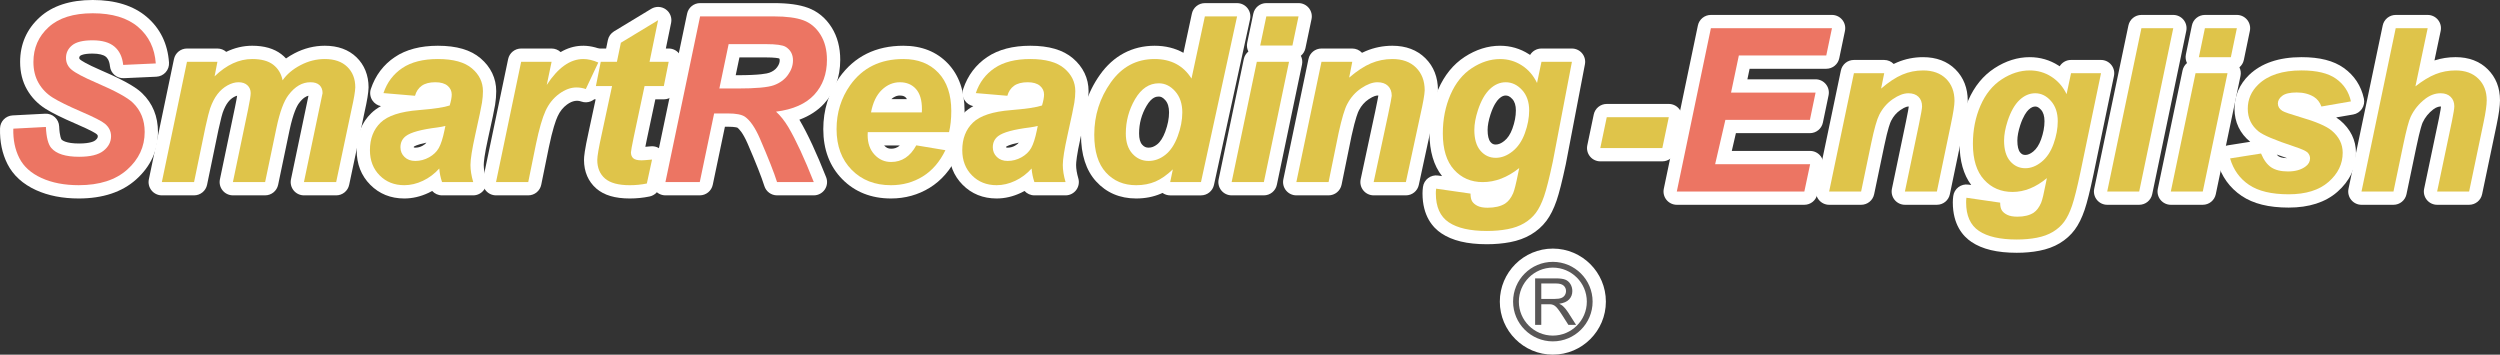 <?xml version="1.0" encoding="utf-8"?>
<!-- Generator: Adobe Illustrator 16.0.0, SVG Export Plug-In . SVG Version: 6.00 Build 0)  -->
<!DOCTYPE svg PUBLIC "-//W3C//DTD SVG 1.1//EN" "http://www.w3.org/Graphics/SVG/1.1/DTD/svg11.dtd">
<svg version="1.1" id="圖層_1" xmlns="http://www.w3.org/2000/svg" xmlns:xlink="http://www.w3.org/1999/xlink" x="0px" y="0px"
	 width="466.736px" height="66.21px" viewBox="-2.479 -2.477 466.736 66.21" enable-background="new -2.479 -2.477 466.736 66.21"
	 xml:space="preserve">
<rect x="-2.479" y="-2.477" width="466.736" height="66.21" fill="#333333" stroke="none"/>
<g>
	<g>
		<g>
			<g>
				<path fill="#595757" d="M293.772,53.834c0,3.498-2.846,6.343-6.344,6.343c-3.499,0-6.346-2.845-6.346-6.343
					c0-3.5,2.847-6.349,6.346-6.349C290.927,47.487,293.772,50.334,293.772,53.834z M287.429,46.41
					c-4.095,0-7.423,3.329-7.423,7.424c0,4.094,3.328,7.422,7.423,7.422c4.093,0,7.423-3.328,7.423-7.422
					C294.852,49.739,291.521,46.41,287.429,46.41z"/>
				<path fill="#FFFFFF" d="M287.429,63.733c-5.461,0-9.901-4.44-9.901-9.899c0-5.461,4.44-9.901,9.901-9.901
					c5.46,0,9.901,4.44,9.901,9.901C297.33,59.293,292.889,63.733,287.429,63.733z M287.429,49.966
					c-2.132,0-3.864,1.734-3.864,3.867c0,2.129,1.732,3.863,3.864,3.863c2.131,0,3.863-1.734,3.863-3.863
					C291.292,51.7,289.56,49.966,287.429,49.966z"/>
			</g>
		</g>
		<g>
			<g>
				<path fill="#595757" d="M284.119,58.171v-8.678h3.854c0.774,0,1.363,0.078,1.767,0.232c0.402,0.155,0.725,0.432,0.967,0.827
					c0.241,0.396,0.359,0.83,0.359,1.312c0,0.615-0.2,1.137-0.599,1.558c-0.399,0.424-1.016,0.69-1.85,0.808
					c0.304,0.146,0.533,0.289,0.693,0.431c0.335,0.311,0.651,0.692,0.95,1.155l1.502,2.355h-1.435l-1.149-1.803
					c-0.336-0.521-0.61-0.918-0.827-1.193c-0.219-0.277-0.413-0.469-0.585-0.58s-0.347-0.188-0.525-0.23
					c-0.128-0.026-0.342-0.043-0.639-0.043h-1.333v3.851L284.119,58.171L284.119,58.171z M285.271,53.33h2.472
					c0.523,0,0.938-0.054,1.233-0.162c0.299-0.11,0.522-0.285,0.68-0.522c0.154-0.24,0.232-0.502,0.232-0.783
					c0-0.412-0.149-0.752-0.449-1.018c-0.3-0.267-0.772-0.398-1.42-0.398h-2.748V53.33z"/>
				<path fill="#FFFFFF" d="M291.764,60.649h-1.435c-0.848,0-1.635-0.432-2.09-1.146L287.7,58.66
					c-0.229,1.137-1.229,1.989-2.432,1.989h-1.151c-1.368,0-2.479-1.108-2.479-2.479v-8.679c0-1.368,1.109-2.479,2.479-2.479h3.854
					c1.094,0,1.965,0.133,2.662,0.4c0.905,0.352,1.661,0.99,2.187,1.848c0.48,0.79,0.725,1.664,0.725,2.604
					c0,1.102-0.341,2.104-0.991,2.931l1.303,2.043c0.486,0.765,0.52,1.729,0.083,2.524
					C293.501,60.157,292.668,60.649,291.764,60.649z"/>
			</g>
		</g>
	</g>
	<g>
		<g>
			<g>
				<g>
					<g>
						<g>
							<path fill="#EC7563" d="M0.007,21.544l6.083-0.317c0.084,1.933,0.419,3.236,1.001,3.915c0.937,1.101,2.67,1.651,5.199,1.651
								c2.102,0,3.622-0.375,4.559-1.125c0.938-0.748,1.406-1.652,1.406-2.713c0-0.918-0.383-1.695-1.149-2.332
								c-0.541-0.466-2.023-1.221-4.446-2.268c-2.423-1.046-4.191-1.917-5.308-2.617c-1.116-0.7-1.994-1.607-2.633-2.724
								C4.08,11.897,3.76,10.591,3.76,9.093c0-2.613,0.948-4.783,2.843-6.506C8.499,0.862,11.241,0,14.833,0
								c3.646,0,6.472,0.854,8.473,2.56c2,1.705,3.1,3.975,3.298,6.807l-6.083,0.276c-0.157-1.483-0.698-2.619-1.623-3.408
								c-0.926-0.792-2.292-1.186-4.1-1.186c-1.78,0-3.051,0.311-3.813,0.932c-0.763,0.621-1.143,1.404-1.143,2.35
								c0,0.891,0.347,1.625,1.042,2.203c0.694,0.593,2.23,1.405,4.614,2.436c3.585,1.539,5.866,2.79,6.843,3.749
								c1.461,1.413,2.19,3.227,2.19,5.445c0,2.739-1.085,5.081-3.254,7.021c-2.169,1.942-5.189,2.912-9.063,2.912
								c-2.67,0-4.985-0.447-6.942-1.34c-1.958-0.894-3.338-2.136-4.144-3.725C0.323,25.443-0.05,23.613,0.007,21.544z"/>
							<path fill="#FFFFFF" d="M12.216,34.578c-3.016,0-5.697-0.526-7.973-1.564c-2.473-1.129-4.264-2.764-5.325-4.86
								c-0.99-1.952-1.458-4.199-1.391-6.678c0.035-1.292,1.059-2.341,2.35-2.408l6.083-0.317c0.661-0.033,1.307,0.196,1.796,0.641
								c0.49,0.444,0.781,1.066,0.81,1.727c0.083,1.907,0.42,2.426,0.423,2.431c0.146,0.168,0.844,0.765,3.301,0.765
								c2.119,0,2.839-0.444,3.01-0.581c0.476-0.38,0.476-0.62,0.476-0.778c0-0.109,0-0.213-0.254-0.424
								c-0.129-0.104-0.793-0.581-3.846-1.899c-2.566-1.107-4.412-2.021-5.643-2.793c-1.459-0.915-2.625-2.123-3.467-3.592
								c-0.854-1.492-1.288-3.226-1.288-5.153c0-3.328,1.229-6.134,3.654-8.34c2.356-2.145,5.687-3.232,9.898-3.232
								c4.233,0,7.626,1.061,10.08,3.152c2.519,2.146,3.919,5.013,4.164,8.521c0.048,0.667-0.178,1.323-0.621,1.822
								c-0.444,0.499-1.072,0.797-1.739,0.828l-6.083,0.276c-1.313,0.052-2.44-0.912-2.578-2.216
								c-0.131-1.241-0.61-1.65-0.768-1.784c-0.446-0.382-1.33-0.592-2.489-0.592c-1.767,0-2.241,0.371-2.245,0.375
								c-0.22,0.179-0.23,0.27-0.23,0.429c0,0.138,0.006,0.179,0.149,0.298c0.202,0.172,1.017,0.77,4.012,2.065
								c5.195,2.229,6.824,3.497,7.598,4.256c1.941,1.879,2.933,4.31,2.933,7.214c0,3.463-1.373,6.447-4.081,8.869
								C20.305,33.386,16.7,34.578,12.216,34.578z M2.655,23.889c0.143,0.729,0.37,1.399,0.687,2.024
								c0.549,1.084,1.519,1.932,2.962,2.591c1.623,0.74,3.612,1.116,5.913,1.116c3.226,0,5.719-0.767,7.409-2.28
								c1.634-1.462,2.428-3.154,2.428-5.173c0-1.552-0.456-2.716-1.437-3.664c-0.354-0.349-1.631-1.336-6.097-3.252
								c-3.514-1.52-4.677-2.342-5.247-2.829c-1.241-1.034-1.91-2.455-1.91-4.088c0-1.7,0.711-3.178,2.058-4.273
								c1.228-1.001,2.986-1.489,5.377-1.489c2.406,0,4.329,0.599,5.711,1.781c0.859,0.734,1.505,1.646,1.93,2.724l1.136-0.051
								c-0.406-1-1.029-1.853-1.878-2.576c-1.53-1.306-3.841-1.967-6.863-1.967c-2.938,0-5.146,0.653-6.562,1.941
								C6.885,5.686,6.239,7.171,6.239,9.097c0,1.067,0.207,1.947,0.632,2.689c0.438,0.764,1.026,1.371,1.799,1.855
								c1,0.627,2.673,1.448,4.973,2.441c3.513,1.518,4.54,2.199,5.082,2.666c1.304,1.083,2.011,2.548,2.011,4.21
								c0,1.822-0.809,3.431-2.338,4.651c-1.398,1.12-3.396,1.666-6.105,1.666c-3.324,0-5.643-0.826-7.088-2.524
								c-0.615-0.716-1.044-1.67-1.305-2.925L2.655,23.889z"/>
						</g>
					</g>
					<g>
						<path fill="#DFC44A" d="M32.427,9.06h5.683l-0.527,2.717c2.229-2.156,4.571-3.235,7.026-3.235
							c1.692,0,2.998,0.353,3.916,1.058c0.917,0.706,1.503,1.677,1.757,2.917c0.775-1.127,1.891-2.071,3.345-2.832
							c1.454-0.762,2.964-1.143,4.53-1.143c1.792,0,3.188,0.483,4.19,1.45c1.002,0.967,1.504,2.247,1.504,3.839
							c-0.024,0.768-0.249,2.1-0.674,3.992l-2.895,13.691h-6.016l2.865-13.688c0.358-1.714,0.563-2.688,0.611-2.917
							c0-0.627-0.189-1.122-0.567-1.486c-0.379-0.363-0.948-0.546-1.705-0.546c-1.53,0-2.896,0.798-4.095,2.391
							c-0.873,1.142-1.616,3.166-2.23,6.071l-2.128,10.175h-6.014l2.834-13.565c0.324-1.563,0.484-2.578,0.484-3.042
							c0-0.593-0.201-1.079-0.604-1.46c-0.403-0.38-0.959-0.57-1.669-0.57c-0.667,0-1.355,0.199-2.065,0.594
							c-0.708,0.394-1.331,0.936-1.861,1.626c-0.533,0.69-0.992,1.579-1.373,2.664c-0.179,0.508-0.467,1.656-0.865,3.446
							l-2.132,10.308h-6.015L32.427,9.06z"/>
						<path fill="#FFFFFF" d="M60.284,33.995h-6.016c-0.747,0-1.454-0.338-1.924-0.917c-0.471-0.579-0.655-1.341-0.502-2.071
							l3.269-15.615c-0.39,0.086-1.007,0.376-1.753,1.369c-0.372,0.486-1.083,1.774-1.786,5.092l-2.126,10.169
							c-0.24,1.148-1.253,1.972-2.427,1.972h-6.014c-0.747,0-1.453-0.337-1.924-0.916c-0.472-0.579-0.656-1.341-0.504-2.07
							l2.834-13.565c0.217-1.043,0.324-1.677,0.379-2.052c-0.219,0.052-0.437,0.156-0.601,0.248
							c-0.417,0.232-0.778,0.55-1.103,0.972c-0.372,0.482-0.707,1.146-0.998,1.973c-0.065,0.187-0.274,0.871-0.784,3.163
							l-2.125,10.271c-0.238,1.151-1.252,1.978-2.428,1.978h-6.015c-0.747,0-1.453-0.337-1.924-0.916
							c-0.471-0.579-0.656-1.341-0.503-2.07l4.689-22.456c0.239-1.149,1.253-1.972,2.427-1.972h5.683
							c0.61,0,1.193,0.224,1.644,0.623c1.563-0.758,3.186-1.141,4.855-1.141c2.243,0,4.068,0.528,5.426,1.57
							c0.321,0.247,0.616,0.515,0.885,0.804c0.481-0.341,1.002-0.658,1.558-0.949c1.803-0.945,3.715-1.425,5.68-1.425
							c2.448,0,4.438,0.722,5.912,2.146c1.479,1.427,2.262,3.371,2.262,5.623c-0.031,1.025-0.265,2.441-0.734,4.535L62.708,32.03
							C62.467,33.175,61.456,33.995,60.284,33.995z M57.32,29.036h0.954l2.479-11.725c0.516-2.3,0.609-3.214,0.621-3.557
							c-0.001-1.119-0.428-1.668-0.747-1.977c-0.54-0.521-1.38-0.766-2.555-0.755c0.297,0.169,0.57,0.373,0.818,0.61
							c0.612,0.59,1.334,1.632,1.334,3.278c0,0.173-0.018,0.345-0.054,0.514L57.32,29.036z M44.055,29.036h0.949l1.715-8.203
							c0.584-2.76,1.292-4.825,2.155-6.276c-0.517-0.356-0.889-0.902-1.021-1.541c-0.176-0.856-0.563-1.238-0.841-1.451
							c-0.467-0.358-1.333-0.528-2.44-0.543c0.349,0.197,0.628,0.417,0.847,0.622c0.905,0.856,1.384,1.984,1.384,3.264
							c0,0.471-0.064,1.26-0.537,3.545L44.055,29.036z M30.789,29.036h0.943l1.725-8.33c0.571-2.57,0.816-3.377,0.952-3.764
							c0.443-1.259,0.994-2.339,1.643-3.215c-0.661-0.519-1.019-1.343-0.938-2.188h-0.671L30.789,29.036z"/>
					</g>
					<g>
						<path fill="#DFC44A" d="M75.001,15.404l-5.89-0.501c0.67-1.993,1.842-3.551,3.516-4.676c1.673-1.12,3.886-1.684,6.642-1.684
							c2.868,0,4.988,0.582,6.358,1.744c1.373,1.163,2.058,2.583,2.058,4.258c0,0.676-0.061,1.396-0.18,2.157
							c-0.121,0.76-0.54,2.761-1.262,6.001c-0.593,2.678-0.889,4.552-0.889,5.621c0,0.959,0.171,2.023,0.513,3.191h-5.818
							c-0.279-0.816-0.452-1.661-0.519-2.533c-0.886,0.985-1.903,1.75-3.057,2.296c-1.152,0.545-2.312,0.818-3.479,0.818
							c-1.854,0-3.387-0.609-4.595-1.832c-1.209-1.22-1.813-2.79-1.813-4.71c0-2.145,0.665-3.86,1.993-5.144
							c1.327-1.286,3.7-2.062,7.118-2.331c2.883-0.239,4.81-0.528,5.779-0.866c0.254-0.851,0.381-1.531,0.381-2.042
							c0-0.65-0.257-1.198-0.771-1.635c-0.516-0.44-1.279-0.66-2.293-0.66c-1.071,0-1.916,0.219-2.534,0.657
							C75.643,13.975,75.223,14.597,75.001,15.404z M80.674,21.034c-0.366,0.099-0.852,0.192-1.455,0.278
							c-3.037,0.374-5.02,0.915-5.946,1.628c-0.661,0.515-0.991,1.208-0.991,2.08c0,0.715,0.253,1.317,0.759,1.81
							c0.505,0.495,1.174,0.74,2.003,0.74c0.913,0,1.772-0.224,2.582-0.675c0.808-0.45,1.413-1.027,1.813-1.736
							c0.4-0.707,0.755-1.812,1.065-3.312L80.674,21.034z"/>
						<path fill="#FFFFFF" d="M72.995,34.578c-2.534,0-4.674-0.864-6.357-2.568c-1.677-1.693-2.529-3.865-2.529-6.454
							c0-2.834,0.926-5.165,2.75-6.927c0.506-0.49,1.1-0.92,1.782-1.293c-0.653-0.126-1.233-0.511-1.604-1.074
							c-0.417-0.636-0.52-1.429-0.276-2.15c0.845-2.512,2.353-4.511,4.481-5.942c2.086-1.398,4.785-2.106,8.025-2.106
							c3.508,0,6.112,0.763,7.962,2.333c1.918,1.625,2.933,3.751,2.933,6.148c0,0.798-0.07,1.653-0.21,2.541
							c-0.133,0.839-0.555,2.852-1.29,6.156c-0.722,3.262-0.829,4.585-0.829,5.083c0,0.719,0.139,1.559,0.412,2.495
							c0.221,0.75,0.073,1.558-0.396,2.183c-0.468,0.625-1.203,0.993-1.984,0.993h-5.818c-0.718,0-1.381-0.31-1.841-0.819
							c-0.22,0.122-0.443,0.236-0.671,0.344C76.049,34.224,74.523,34.578,72.995,34.578z M70.986,21.708
							c-0.32,0.178-0.538,0.347-0.681,0.487c-0.845,0.816-1.238,1.884-1.238,3.362c0,1.27,0.349,2.212,1.095,2.965
							c0.706,0.714,1.557,1.064,2.667,1.095c-0.565-0.241-1.077-0.581-1.521-1.014c-0.983-0.958-1.504-2.198-1.504-3.583
							C69.803,23.74,70.209,22.612,70.986,21.708z M82.025,29.036h0.874c-0.016-0.242-0.023-0.479-0.023-0.712
							c0-1.279,0.301-3.235,0.947-6.156c0.876-3.939,1.154-5.358,1.233-5.854c0.099-0.63,0.149-1.227,0.149-1.769
							c0-0.945-0.364-1.675-1.182-2.367c-0.413-0.351-0.988-0.624-1.705-0.817c0.131,0.091,0.258,0.188,0.38,0.292
							c1.058,0.901,1.642,2.151,1.642,3.521c0,0.757-0.158,1.657-0.485,2.75c-0.198,0.666-0.665,1.213-1.281,1.516
							c0.485,0.578,0.685,1.352,0.527,2.101l-0.17,0.813c-0.365,1.766-0.801,3.085-1.335,4.027c-0.14,0.246-0.294,0.483-0.464,0.71
							c0.497,0.421,0.818,1.031,0.87,1.706C82.008,28.877,82.016,28.957,82.025,29.036z M74.784,24.904
							c-0.013,0-0.021,0.034-0.021,0.115c0.01,0.036,0.082,0.071,0.282,0.071c0.488,0,0.938-0.118,1.374-0.361
							c0.311-0.173,0.548-0.364,0.72-0.579C75.343,24.514,74.85,24.855,74.784,24.904C74.785,24.904,74.784,24.904,74.784,24.904z
							 M73.364,12.776l0.168,0.014c0.099-0.136,0.202-0.267,0.313-0.393C73.677,12.518,73.517,12.644,73.364,12.776z"/>
					</g>
					<g>
						<path fill="#DFC44A" d="M94.817,9.06h5.683l-0.905,4.32c2.101-3.224,4.377-4.837,6.829-4.837c0.869,0,1.8,0.217,2.794,0.653
							l-2.33,4.95c-0.552-0.197-1.141-0.295-1.765-0.295c-1.05,0-2.116,0.395-3.2,1.184c-1.084,0.791-1.933,1.845-2.542,3.164
							c-0.609,1.32-1.212,3.413-1.808,6.276l-1.432,7.042h-6.015L94.817,9.06z"/>
						<path fill="#FFFFFF" d="M96.141,33.995h-6.015c-0.747,0-1.453-0.338-1.925-0.916c-0.471-0.579-0.655-1.34-0.503-2.07
							l4.69-22.456c0.24-1.149,1.253-1.972,2.427-1.972h5.683c0.631,0,1.233,0.241,1.688,0.665c2.438-1.43,5.124-1.592,8.024-0.32
							c0.611,0.269,1.091,0.773,1.325,1.4c0.235,0.626,0.207,1.321-0.078,1.927l-2.33,4.949c-0.543,1.155-1.872,1.706-3.077,1.279
							c-0.708-0.253-1.592-0.229-2.671,0.558c-0.745,0.543-1.317,1.263-1.751,2.201c-0.363,0.786-0.941,2.42-1.629,5.739
							l-1.431,7.032C98.336,33.165,97.32,33.995,96.141,33.995z M93.177,29.036h0.938l1.029-5.056
							c0.64-3.087,1.289-5.315,1.985-6.822c0.292-0.633,0.631-1.222,1.015-1.767c-0.781-0.562-1.182-1.544-0.977-2.521l0.278-1.331
							h-0.613L93.177,29.036z M105.122,11.371c0.109,0,0.219,0.002,0.327,0.006l0.106-0.226c-0.189,0.056-0.378,0.129-0.568,0.221
							C105.032,11.371,105.077,11.371,105.122,11.371z"/>
					</g>
					<g>
						<path fill="#DFC44A" d="M108.772,13.592l0.906-4.531h3.019l0.739-3.558l6.95-4.207l-1.597,7.765h3.572l-0.905,4.531h-3.598
							l-2.01,9.464c-0.356,1.705-0.533,2.679-0.533,2.917c0,0.467,0.145,0.832,0.432,1.093c0.286,0.262,0.807,0.391,1.558,0.391
							c0.261,0,0.911-0.047,1.951-0.145l-0.972,4.47c-1.033,0.213-2.094,0.318-3.182,0.318c-2.123,0-3.665-0.418-4.629-1.25
							c-0.962-0.833-1.443-1.99-1.443-3.47c0-0.689,0.274-2.279,0.823-4.768l1.938-9.02L108.772,13.592L108.772,13.592z"/>
						<path fill="#FFFFFF" d="M115.103,34.578c-2.762,0-4.806-0.606-6.249-1.853c-1.508-1.306-2.302-3.154-2.302-5.347
							c0-0.609,0.1-1.762,0.881-5.302l1.29-6.007c-0.724-0.015-1.407-0.345-1.867-0.907c-0.471-0.574-0.66-1.33-0.514-2.058
							l0.906-4.531c0.231-1.159,1.25-1.993,2.432-1.993h1.001l0.329-1.583c0.14-0.675,0.554-1.26,1.143-1.617l6.95-4.207
							c0.843-0.51,1.909-0.474,2.713,0.095c0.807,0.569,1.198,1.56,0.999,2.525l-0.983,4.787h0.531c0.743,0,1.446,0.333,1.917,0.907
							c0.472,0.574,0.66,1.33,0.516,2.058l-0.906,4.531c-0.232,1.159-1.25,1.993-2.431,1.993h-1.59l-1.593,7.5
							c-0.119,0.57-0.209,1.015-0.275,1.361c0.249-0.02,0.582-0.048,1.024-0.09c0.796-0.075,1.563,0.232,2.087,0.823
							c0.524,0.592,0.736,1.398,0.568,2.171l-0.971,4.471c-0.208,0.959-0.964,1.706-1.926,1.903
							C117.593,34.454,116.355,34.578,115.103,34.578z M113.126,11.503c0.222,0.142,0.423,0.32,0.593,0.531
							c0.471,0.583,0.653,1.347,0.496,2.079l-1.938,9.02c-0.73,3.313-0.768,4.12-0.768,4.248c0,0.963,0.313,1.359,0.587,1.596
							c0.222,0.191,0.965,0.643,3.005,0.643c0.058,0,0.116,0,0.174-0.001c-0.461-0.17-0.858-0.411-1.201-0.722
							c-0.797-0.723-1.238-1.763-1.238-2.924c0-0.291,0-0.621,0.585-3.423l2.012-9.473c0.214-1.009,1.025-1.765,2.015-1.93
							c-0.217-0.14-0.414-0.314-0.581-0.519c-0.471-0.578-0.656-1.336-0.507-2.066l0.453-2.206l-1.169,0.708l-0.52,2.501
							C114.916,10.573,114.112,11.33,113.126,11.503z"/>
					</g>
					<g>
						<g>
							<path fill="#EC7563" d="M128.163,31.517h-6.41l6.474-30.933h13.752c2.366,0,4.207,0.242,5.524,0.727
								c1.316,0.485,2.38,1.376,3.189,2.67c0.811,1.294,1.215,2.861,1.215,4.705c0,2.63-0.785,4.8-2.357,6.509
								c-1.573,1.708-3.956,2.767-7.149,3.174c0.815,0.732,1.582,1.696,2.3,2.891c1.422,2.421,3.005,5.838,4.75,10.255h-6.86
								c-0.547-1.746-1.62-4.467-3.219-8.169c-0.871-1.998-1.798-3.342-2.779-4.032c-0.604-0.406-1.657-0.61-3.157-0.61h-2.59
								L128.163,31.517z M131.821,14.044h3.373c3.416,0,5.683-0.204,6.799-0.61c1.117-0.406,1.992-1.044,2.625-1.913
								c0.634-0.869,0.949-1.779,0.949-2.734c0-1.119-0.458-1.959-1.37-2.521c-0.562-0.335-1.776-0.503-3.646-0.503h-6.998
								L131.821,14.044z"/>
							<path fill="#FFFFFF" d="M149.45,33.995h-6.86c-1.084,0-2.042-0.704-2.366-1.738c-0.518-1.652-1.57-4.32-3.129-7.927
								c-0.925-2.122-1.655-2.796-1.927-2.987c0.052,0.035-0.356-0.161-1.732-0.161h-0.576l-2.27,10.84
								c-0.24,1.149-1.253,1.973-2.427,1.973h-6.41c-0.747,0-1.454-0.338-1.926-0.917c-0.471-0.579-0.654-1.341-0.502-2.071
								L125.8,0.075c0.24-1.149,1.253-1.972,2.427-1.972h13.752c2.688,0,4.775,0.288,6.381,0.88c1.838,0.678,3.33,1.917,4.436,3.682
								c1.057,1.689,1.592,3.714,1.592,6.021c0,3.26-1.013,6.014-3.013,8.188c-1.199,1.302-2.744,2.303-4.617,2.997
								c0.021,0.037,0.045,0.075,0.067,0.113c1.493,2.544,3.148,6.111,4.931,10.621c0.302,0.764,0.206,1.626-0.255,2.305
								C151.039,33.588,150.271,33.995,149.45,33.995z M144.36,29.036h1.393c-1.151-2.682-2.22-4.867-3.189-6.52
								c-0.574-0.956-1.189-1.738-1.819-2.302c-0.721-0.647-0.999-1.658-0.709-2.583c0.203-0.651,0.66-1.176,1.247-1.474
								c-1.036,0.178-2.59,0.326-5.031,0.359c0.674,0.169,1.241,0.415,1.727,0.74c1.415,0.994,2.601,2.652,3.667,5.099
								C142.839,25.125,143.736,27.33,144.36,29.036z M124.805,29.036h1.344l2.271-10.841c0.227-1.085,1.144-1.88,2.234-1.964
								c-0.289-0.153-0.546-0.365-0.757-0.624c-0.471-0.58-0.655-1.34-0.502-2.071l1.733-8.283c0.239-1.148,1.253-1.971,2.427-1.971
								h6.998c2.442,0,3.914,0.255,4.917,0.854c1.673,1.031,2.579,2.676,2.579,4.65c0,1.486-0.479,2.897-1.425,4.194
								c-0.926,1.271-2.197,2.207-3.781,2.783c-0.06,0.021-0.122,0.043-0.189,0.065c2.295-0.37,4.001-1.147,5.075-2.313
								c1.146-1.245,1.703-2.825,1.703-4.829c0-1.381-0.273-2.49-0.837-3.39c-0.516-0.823-1.152-1.366-1.946-1.659
								c-0.71-0.262-2.096-0.574-4.666-0.574h-11.738L124.805,29.036z M134.873,11.565h0.32c4.229,0,5.57-0.323,5.951-0.461
								c0.65-0.236,1.13-0.577,1.469-1.042c0.426-0.583,0.475-1.007,0.475-1.275c0-0.228-0.024-0.293-0.106-0.355
								c-0.164-0.047-0.794-0.19-2.43-0.19h-4.983L134.873,11.565z"/>
						</g>
					</g>
					<g>
						<path fill="#DFC44A" d="M174.701,22.197h-15.174c-0.014,0.241-0.021,0.425-0.021,0.552c0,1.502,0.425,2.713,1.273,3.633
							c0.851,0.92,1.886,1.381,3.108,1.381c2.008,0,3.573-1.035,4.697-3.106l5.438,0.905c-1.055,2.179-2.464,3.814-4.229,4.902
							c-1.764,1.089-3.74,1.634-5.932,1.634c-3.007,0-5.453-0.956-7.336-2.869c-1.883-1.914-2.824-4.446-2.824-7.596
							c0-3.077,0.851-5.818,2.549-8.219c2.315-3.248,5.623-4.872,9.919-4.872c2.737,0,4.914,0.851,6.528,2.551
							c1.615,1.701,2.422,4.083,2.422,7.145C175.121,19.707,174.982,21.026,174.701,22.197z M169.621,18.51
							c0.015-0.27,0.021-0.475,0.021-0.616c0-1.672-0.375-2.926-1.119-3.761c-0.748-0.834-1.748-1.254-3-1.254
							c-1.253,0-2.375,0.476-3.37,1.425c-0.993,0.949-1.666,2.351-2.019,4.206H169.621z"/>
						<path fill="#FFFFFF" d="M163.863,34.578c-3.683,0-6.746-1.214-9.103-3.609c-2.347-2.386-3.536-5.526-3.536-9.335
							c0-3.587,1.01-6.834,3.003-9.651c2.804-3.93,6.82-5.919,11.943-5.919c3.432,0,6.232,1.118,8.327,3.324
							c2.06,2.168,3.104,5.146,3.104,8.852c0,1.658-0.163,3.184-0.489,4.536c-0.146,0.609-0.508,1.121-0.996,1.458
							c0.039,0.061,0.074,0.124,0.107,0.188c0.358,0.693,0.371,1.516,0.03,2.219c-1.261,2.603-2.993,4.598-5.156,5.932
							C168.943,33.903,166.51,34.578,163.863,34.578z M159.929,13.051c-0.61,0.505-1.162,1.106-1.66,1.804
							c-1.402,1.983-2.087,4.204-2.087,6.78c0,2.496,0.691,4.412,2.112,5.857c0.234,0.239,0.481,0.458,0.74,0.656
							c-0.025-0.027-0.052-0.055-0.077-0.083c-1.282-1.388-1.933-3.177-1.933-5.315c0-0.161,0.008-0.393,0.026-0.696
							c0.048-0.835,0.506-1.554,1.172-1.966c-0.469-0.568-0.661-1.316-0.523-2.041C158.092,15.99,158.84,14.313,159.929,13.051z
							 M162.579,24.677c0.008,0.008,0.016,0.016,0.022,0.024c0.383,0.415,0.755,0.583,1.287,0.583c0.499,0,1.056-0.092,1.624-0.607
							H162.579z M171.787,19.718h0.797c0.039-0.47,0.059-0.963,0.059-1.479c0-2.426-0.568-4.205-1.74-5.438
							c-0.338-0.357-0.715-0.659-1.129-0.908c0.211,0.18,0.409,0.375,0.6,0.586c1.162,1.303,1.752,3.124,1.752,5.414
							c0,0.17-0.01,0.417-0.023,0.741C172.076,19.027,171.967,19.395,171.787,19.718z M163.938,16.03h2.9
							c-0.059-0.112-0.115-0.191-0.165-0.246c-0.196-0.22-0.476-0.426-1.149-0.426C165.126,15.358,164.591,15.436,163.938,16.03z"/>
					</g>
					<g>
						<path fill="#DFC44A" d="M185.588,15.404l-5.889-0.501c0.67-1.993,1.842-3.551,3.516-4.676c1.672-1.12,3.887-1.684,6.643-1.684
							c2.869,0,4.987,0.582,6.358,1.744c1.37,1.163,2.058,2.583,2.058,4.258c0,0.676-0.063,1.396-0.182,2.157
							c-0.119,0.76-0.539,2.761-1.26,6.001c-0.594,2.678-0.891,4.552-0.891,5.621c0,0.959,0.172,2.023,0.514,3.191h-5.818
							c-0.279-0.816-0.451-1.661-0.52-2.533c-0.885,0.985-1.901,1.75-3.057,2.296c-1.152,0.545-2.313,0.818-3.479,0.818
							c-1.854,0-3.389-0.609-4.596-1.832c-1.209-1.22-1.813-2.79-1.813-4.71c0-2.145,0.665-3.86,1.992-5.144
							c1.328-1.286,3.701-2.062,7.117-2.331c2.883-0.239,4.812-0.528,5.781-0.866c0.252-0.851,0.379-1.531,0.379-2.042
							c0-0.65-0.256-1.198-0.771-1.635c-0.517-0.44-1.28-0.66-2.293-0.66c-1.071,0-1.915,0.219-2.534,0.657
							C186.232,13.975,185.813,14.597,185.588,15.404z M191.264,21.034c-0.365,0.099-0.854,0.192-1.456,0.278
							c-3.036,0.374-5.019,0.915-5.944,1.628c-0.662,0.515-0.991,1.208-0.991,2.08c0,0.715,0.253,1.317,0.76,1.81
							c0.505,0.495,1.175,0.74,2.004,0.74c0.911,0,1.771-0.224,2.582-0.675c0.808-0.45,1.41-1.027,1.812-1.736
							c0.401-0.707,0.758-1.812,1.066-3.312L191.264,21.034z"/>
						<path fill="#FFFFFF" d="M183.584,34.578c-2.534,0-4.676-0.864-6.357-2.568c-1.677-1.692-2.529-3.864-2.529-6.453
							c0-2.833,0.926-5.163,2.75-6.927c0.507-0.49,1.102-0.92,1.783-1.293c-0.654-0.126-1.232-0.511-1.604-1.075
							c-0.418-0.636-0.521-1.429-0.274-2.151c0.846-2.512,2.354-4.512,4.479-5.941c2.085-1.398,4.784-2.106,8.024-2.106
							c3.508,0,6.11,0.763,7.963,2.333c1.918,1.627,2.933,3.753,2.933,6.149c0,0.804-0.07,1.659-0.211,2.543
							c-0.081,0.514-0.302,1.715-1.288,6.152c-0.723,3.267-0.83,4.587-0.83,5.083c0,0.718,0.141,1.558,0.413,2.495
							c0.22,0.749,0.071,1.558-0.396,2.183c-0.47,0.625-1.203,0.993-1.984,0.993h-5.818c-0.719,0-1.381-0.309-1.842-0.819
							c-0.221,0.122-0.441,0.237-0.671,0.345C186.639,34.224,185.111,34.578,183.584,34.578z M181.574,21.708
							c-0.321,0.178-0.537,0.348-0.682,0.486c-0.846,0.816-1.236,1.884-1.236,3.362c0,1.269,0.348,2.211,1.095,2.965
							c0.706,0.714,1.557,1.063,2.666,1.095c-0.565-0.241-1.076-0.581-1.521-1.014c-0.982-0.958-1.505-2.198-1.505-3.583
							C180.392,23.74,180.797,22.613,181.574,21.708z M192.613,29.036h0.873c-0.016-0.242-0.022-0.479-0.022-0.712
							c0-1.276,0.302-3.232,0.948-6.156c0.881-3.968,1.154-5.371,1.229-5.851c0.101-0.632,0.149-1.229,0.149-1.772
							c0-0.944-0.363-1.675-1.182-2.368c-0.412-0.35-0.986-0.624-1.705-0.816c0.133,0.091,0.259,0.188,0.381,0.292
							c1.059,0.902,1.642,2.153,1.642,3.521c0,0.754-0.157,1.653-0.483,2.748c-0.197,0.667-0.664,1.215-1.281,1.52
							c0.484,0.578,0.685,1.351,0.527,2.099l-0.17,0.813c-0.365,1.769-0.803,3.088-1.337,4.029c-0.14,0.246-0.294,0.482-0.463,0.709
							c0.495,0.42,0.817,1.029,0.869,1.703C192.597,28.875,192.605,28.956,192.613,29.036z M185.371,24.905
							c-0.012,0-0.021,0.034-0.021,0.115c0.01,0.036,0.082,0.071,0.283,0.071c0.486,0,0.938-0.118,1.372-0.361
							c0.312-0.173,0.549-0.364,0.722-0.579C185.931,24.516,185.438,24.857,185.371,24.905
							C185.372,24.905,185.372,24.905,185.371,24.905z M183.954,12.776l0.167,0.014c0.101-0.136,0.203-0.267,0.313-0.393
							C184.267,12.517,184.107,12.643,183.954,12.776z"/>
					</g>
					<g>
						<path fill="#DFC44A" d="M221.738,31.517h-5.75l0.496-2.375c-1.101,1.057-2.181,1.814-3.244,2.272
							c-1.063,0.456-2.266,0.686-3.604,0.686c-2.324,0-4.21-0.793-5.654-2.383c-1.445-1.588-2.168-3.936-2.168-7.043
							c0-3.601,1.029-6.855,3.09-9.765c2.062-2.909,4.785-4.364,8.175-4.364c3.063,0,5.356,1.215,6.89,3.646l2.494-11.605h6.016
							L221.738,31.517z M207.704,22.447c0,1.608,0.411,2.866,1.231,3.768c0.817,0.903,1.829,1.354,3.029,1.354
							c1.109,0,2.148-0.378,3.109-1.132c0.964-0.753,1.733-1.909,2.313-3.46c0.578-1.551,0.865-3.041,0.865-4.465
							c0-1.622-0.44-2.934-1.325-3.935c-0.887-1.001-1.904-1.502-3.063-1.502c-1.799,0-3.272,0.987-4.433,2.96
							C208.281,18.013,207.704,20.148,207.704,22.447z"/>
						<path fill="#FFFFFF" d="M209.638,34.578c-3.043,0-5.563-1.075-7.489-3.196c-1.865-2.048-2.813-4.979-2.813-8.71
							c0-4.109,1.191-7.877,3.545-11.198c2.507-3.539,6.032-5.41,10.197-5.41c2.023,0,3.836,0.448,5.386,1.319l1.574-7.319
							c0.245-1.142,1.256-1.958,2.424-1.958h6.017c0.75,0,1.459,0.34,1.93,0.924c0.472,0.584,0.652,1.35,0.492,2.083l-6.738,30.932
							c-0.248,1.14-1.258,1.952-2.424,1.952h-5.75c-0.52,0-1.02-0.163-1.434-0.457c-0.109,0.053-0.223,0.104-0.332,0.15
							C212.847,34.28,211.306,34.578,209.638,34.578z M210.615,11.403c-1.435,0.488-2.637,1.453-3.687,2.936
							c-1.772,2.502-2.636,5.229-2.636,8.333c0,2.457,0.514,4.265,1.521,5.374c0.967,1.065,2.17,1.566,3.781,1.573
							c-0.938-0.361-1.779-0.945-2.5-1.74c-1.24-1.364-1.874-3.193-1.874-5.432c0-2.731,0.695-5.309,2.07-7.662
							C208.305,13.065,209.469,12.02,210.615,11.403z M218.961,29.036h0.779l5.658-25.973h-0.935l-2.074,9.647
							c-0.212,0.985-1,1.744-1.991,1.92c-0.156,0.028-0.299,0.039-0.468,0.038c0.532,1.124,0.804,2.409,0.804,3.843
							c0,1.717-0.345,3.51-1.022,5.331c-0.479,1.281-1.084,2.373-1.81,3.265C218.542,27.553,218.93,28.271,218.961,29.036z
							 M213.867,15.553c-0.381,0-1.273,0-2.293,1.736c-0.936,1.603-1.392,3.292-1.392,5.158c0,0.965,0.195,1.671,0.587,2.098
							c0.352,0.389,0.696,0.545,1.195,0.545c0.553,0,1.057-0.192,1.583-0.605c0.592-0.463,1.103-1.262,1.519-2.375
							c0.471-1.265,0.709-2.475,0.709-3.599c0-1.006-0.229-1.756-0.705-2.294C214.554,15.633,214.171,15.553,213.867,15.553z"/>
					</g>
					<g>
						<path fill="#DFC44A" d="M232.16,9.06h6.015l-4.698,22.457h-6.015L232.16,9.06z M233.936,0.584h6.014l-1.139,5.436h-6.015
							L233.936,0.584z"/>
						<path fill="#FFFFFF" d="M233.477,33.995h-6.016c-0.746,0-1.453-0.338-1.926-0.917c-0.471-0.579-0.653-1.341-0.502-2.071
							l4.697-22.456c0.119-0.57,0.43-1.06,0.854-1.409c-0.254-0.499-0.333-1.074-0.218-1.631l1.14-5.436
							c0.24-1.149,1.253-1.972,2.427-1.972h6.016c0.746,0,1.453,0.337,1.925,0.917s0.655,1.341,0.502,2.071l-1.14,5.437
							c-0.119,0.569-0.428,1.059-0.854,1.408c0.254,0.499,0.333,1.074,0.217,1.632l-4.697,22.455
							C235.662,33.173,234.65,33.995,233.477,33.995z M230.514,29.036h0.946l3.661-17.497h-0.947L230.514,29.036z M235.849,3.541
							h0.947l0.101-0.478h-0.947L235.849,3.541z"/>
					</g>
					<g>
						<path fill="#DFC44A" d="M244.234,9.06h5.748l-0.58,2.955c1.453-1.249,2.813-2.14,4.076-2.673
							c1.262-0.531,2.592-0.799,3.99-0.799c1.867,0,3.342,0.535,4.42,1.604c1.076,1.069,1.615,2.486,1.615,4.252
							c-0.027,0.784-0.289,2.268-0.781,4.456l-2.732,12.662h-6.014l2.721-12.701c0.399-1.898,0.615-3.032,0.652-3.406
							c0-0.787-0.234-1.404-0.703-1.855c-0.47-0.452-1.121-0.677-1.959-0.677c-0.908,0-1.918,0.373-3.029,1.119
							c-1.107,0.746-1.979,1.731-2.616,2.956c-0.476,0.874-1.007,2.655-1.601,5.341l-1.883,9.221h-6.016L244.234,9.06z"/>
						<path fill="#FFFFFF" d="M259.99,33.995h-6.016c-0.748,0-1.457-0.34-1.929-0.922s-0.651-1.346-0.495-2.077l2.723-12.7
							c0.383-1.831,0.525-2.612,0.578-2.932c-0.041-0.003-0.098-0.006-0.164-0.006c-0.185,0-0.711,0.068-1.646,0.697
							c-0.766,0.515-1.354,1.182-1.799,2.04c-0.187,0.342-0.645,1.397-1.381,4.734l-1.875,9.183
							c-0.234,1.154-1.25,1.983-2.429,1.983h-6.016c-0.746,0-1.453-0.338-1.925-0.916c-0.471-0.579-0.655-1.34-0.502-2.07
							l4.689-22.456c0.239-1.149,1.253-1.972,2.428-1.972h5.746c0.695,0,1.356,0.292,1.825,0.801
							c0.235-0.117,0.474-0.225,0.707-0.324c1.568-0.66,3.234-0.995,4.955-0.995c2.536,0,4.608,0.782,6.164,2.323
							c1.562,1.549,2.353,3.572,2.353,6.013c-0.023,0.688-0.135,1.853-0.845,5.001l-2.729,12.639
							C262.166,33.181,261.158,33.995,259.99,33.995z M257.042,29.036h0.946l2.311-10.704c0.604-2.686,0.716-3.671,0.729-4.021
							c-0.002-1.359-0.506-2.028-0.885-2.405c-0.621-0.616-1.563-0.892-2.805-0.883c0.432,0.231,0.77,0.498,1.025,0.746
							c0.666,0.639,1.464,1.792,1.464,3.641c0,0.082-0.005,0.162-0.013,0.243c-0.031,0.331-0.141,1.047-0.692,3.672L257.042,29.036z
							 M242.595,29.036h0.938l1.479-7.237c0.874-3.966,1.475-5.34,1.852-6.031c0.317-0.614,0.691-1.189,1.117-1.721
							c-0.799-0.558-1.201-1.54-1.013-2.508h-0.72L242.595,29.036z"/>
					</g>
					<g>
						<path fill="#DFC44A" d="M265.643,32.746l6.416,0.92c0,0.642,0.102,1.128,0.309,1.456c0.205,0.324,0.535,0.605,0.994,0.836
							c0.459,0.229,1.084,0.346,1.879,0.346c1.358,0,2.449-0.259,3.271-0.771c0.612-0.4,1.113-1.046,1.503-1.935
							c0.237-0.56,0.543-1.778,0.918-3.654l0.218-1.046c-2.197,1.747-4.471,2.621-6.813,2.621c-2.179,0-3.964-0.771-5.358-2.315
							c-1.396-1.544-2.093-3.805-2.093-6.782c0-2.624,0.476-5.032,1.427-7.221c0.949-2.19,2.283-3.847,4.004-4.971
							c1.719-1.12,3.471-1.684,5.262-1.684c1.473,0,2.818,0.391,4.041,1.174c1.227,0.783,2.176,1.879,2.856,3.291l0.827-3.947h5.684
							l-3.569,18.646c-0.646,3.021-1.188,5.175-1.634,6.466c-0.445,1.29-0.955,2.318-1.527,3.083
							c-0.573,0.767-1.298,1.407-2.172,1.927c-0.876,0.518-1.906,0.893-3.096,1.116c-1.191,0.226-2.481,0.341-3.871,0.341
							c-3.144,0-5.52-0.541-7.125-1.621c-1.607-1.08-2.41-2.877-2.41-5.39C265.576,33.362,265.6,33.069,265.643,32.746z
							 M272.771,21.788c0,1.69,0.381,2.979,1.141,3.869c0.761,0.887,1.714,1.331,2.857,1.331c1.071,0,2.109-0.398,3.117-1.195
							c1.01-0.797,1.781-1.928,2.316-3.395c0.535-1.468,0.805-2.887,0.805-4.257c0-1.577-0.441-2.849-1.322-3.814
							c-0.885-0.964-1.902-1.447-3.062-1.447c-1.073,0-2.062,0.427-2.959,1.279c-0.898,0.854-1.642,2.166-2.228,3.941
							C272.992,19.469,272.771,20.698,272.771,21.788z"/>
						<path fill="#FFFFFF" d="M275.111,43.119c-3.681,0-6.463-0.669-8.508-2.046c-1.601-1.071-3.507-3.235-3.507-7.443
							c0-0.374,0.027-0.77,0.087-1.208c0.088-0.657,0.434-1.251,0.961-1.651c0.527-0.399,1.195-0.572,1.85-0.478l0.75,0.107
							c-1.555-1.971-2.342-4.652-2.342-7.981c0-2.953,0.549-5.715,1.631-8.208c1.143-2.631,2.797-4.669,4.921-6.059
							c2.127-1.387,4.354-2.088,6.618-2.088c1.945,0,3.757,0.526,5.379,1.565c0.076,0.048,0.152,0.098,0.228,0.148
							c0.438-0.725,1.233-1.195,2.121-1.195h5.684c0.739,0,1.439,0.33,1.911,0.899s0.663,1.32,0.523,2.046l-3.57,18.646
							c-0.683,3.198-1.242,5.408-1.725,6.808c-0.535,1.548-1.15,2.777-1.886,3.759c-0.771,1.027-1.743,1.893-2.894,2.574
							c-1.133,0.668-2.441,1.146-3.898,1.42C278.096,42.989,276.639,43.119,275.111,43.119z M268.357,35.64
							c0.27,0.729,0.676,1.094,1.014,1.32c0.578,0.389,1.357,0.688,2.313,0.889c-0.595-0.387-1.068-0.857-1.414-1.406
							c-0.113-0.181-0.211-0.369-0.295-0.569L268.357,35.64z M282.447,26.785c0,0,0,0,0.002,0.001
							c0.891,0.548,1.34,1.594,1.127,2.616l-0.219,1.046c-0.539,2.704-0.853,3.624-1.063,4.121
							c-0.521,1.193-1.216,2.124-2.069,2.782c0.211-0.093,0.409-0.193,0.596-0.305c0.593-0.352,1.067-0.771,1.449-1.277
							c0.414-0.554,0.808-1.363,1.166-2.404c0.409-1.188,0.933-3.268,1.553-6.174l2.997-15.649h-0.672l-0.413,1.976
							c-0.195,0.931-0.902,1.659-1.806,1.892c0.262,0.835,0.394,1.748,0.394,2.732c0,1.655-0.32,3.374-0.953,5.107
							C284.025,24.64,283.326,25.825,282.447,26.785z M274.781,11.677c-0.369,0.174-0.741,0.382-1.116,0.627
							c-1.313,0.859-2.322,2.13-3.082,3.881c-0.812,1.867-1.222,3.964-1.222,6.234c0,2.331,0.488,4.052,1.453,5.119
							c0.924,1.023,2.041,1.499,3.52,1.499c0.041,0,0.083,0,0.123-0.001c-0.916-0.365-1.735-0.958-2.428-1.765
							c-1.154-1.349-1.738-3.193-1.738-5.482c0-1.347,0.268-2.847,0.791-4.458c0.725-2.196,1.664-3.82,2.878-4.971
							C274.225,12.108,274.497,11.88,274.781,11.677z M278.624,15.358c-0.29,0-0.692,0.068-1.251,0.598
							c-0.41,0.389-1.018,1.21-1.58,2.919c-0.359,1.106-0.544,2.089-0.544,2.913c0,1.059,0.188,1.84,0.546,2.258
							c0.289,0.336,0.553,0.462,0.975,0.462c0.5,0,1.018-0.216,1.578-0.661c0.65-0.513,1.148-1.265,1.526-2.301
							c0.435-1.187,0.653-2.333,0.653-3.407c0-0.945-0.221-1.646-0.674-2.14C279.337,15.434,278.943,15.358,278.624,15.358z"/>
					</g>
				</g>
			</g>
		</g>
	</g>
	<g>
		<g>
			<path fill="#DFC44A" d="M297.493,19.408h11.583l-1.207,5.758h-11.582L297.493,19.408z"/>
			<path fill="#FFFFFF" d="M307.869,27.645h-11.582c-0.746,0-1.453-0.336-1.924-0.916c-0.472-0.58-0.656-1.34-0.503-2.071
				l1.205-5.759c0.241-1.148,1.254-1.971,2.428-1.971h11.583c0.747,0,1.454,0.336,1.925,0.916c0.472,0.58,0.655,1.341,0.502,2.072
				l-1.205,5.759C310.056,26.823,309.041,27.645,307.869,27.645z M299.34,22.687h6.517l0.167-0.8h-6.517L299.34,22.687z"/>
		</g>
		<g>
			<g>
				<path fill="#EC7563" d="M310.572,33.276l6.363-30.486h22.604l-1.063,5.094h-16.321l-1.456,6.925h15.783l-1.06,5.095H319.64
					l-1.913,8.277h17.736l-1.081,5.096H310.572L310.572,33.276z"/>
				<path fill="#FFFFFF" d="M334.383,35.756h-23.812c-0.746,0-1.452-0.337-1.925-0.917c-0.471-0.579-0.654-1.339-0.503-2.07
					l6.364-30.487c0.239-1.149,1.253-1.973,2.427-1.973h22.604c0.747,0,1.453,0.336,1.925,0.915c0.471,0.579,0.654,1.339,0.503,2.07
					l-1.063,5.094c-0.239,1.15-1.253,1.974-2.428,1.974h-14.311l-0.414,1.966h12.729c0.746,0,1.453,0.336,1.925,0.915
					c0.471,0.579,0.654,1.339,0.503,2.069l-1.061,5.095c-0.237,1.15-1.252,1.975-2.427,1.975h-13.813l-0.767,3.318h14.618
					c0.747,0,1.455,0.337,1.927,0.919c0.471,0.582,0.654,1.344,0.499,2.075l-1.082,5.095
					C336.564,34.938,335.554,35.756,334.383,35.756z M313.622,30.798h18.752l0.028-0.136h-14.677c-0.755,0-1.47-0.345-1.939-0.936
					c-0.471-0.592-0.646-1.365-0.476-2.102l1.912-8.277c0.26-1.125,1.263-1.921,2.416-1.921h13.769l0.027-0.137h-12.735
					c-0.747,0-1.455-0.337-1.927-0.917c-0.471-0.581-0.653-1.342-0.5-2.073l1.456-6.925c0.241-1.147,1.253-1.969,2.427-1.969h14.309
					l0.028-0.136h-17.541L313.622,30.798z"/>
			</g>
		</g>
		<g>
			<path fill="#DFC44A" d="M343.637,11.193h5.655l-0.579,2.868c1.413-1.219,2.732-2.089,3.962-2.609
				c1.227-0.52,2.517-0.779,3.877-0.779c1.814,0,3.247,0.521,4.295,1.558c1.045,1.041,1.568,2.421,1.568,4.14
				c0,0.776-0.229,2.244-0.687,4.408l-2.601,12.5h-5.969l2.62-12.542c0.39-1.871,0.582-2.987,0.582-3.347
				c0-0.763-0.227-1.363-0.676-1.799c-0.45-0.438-1.08-0.656-1.883-0.656c-0.873,0-1.844,0.368-2.912,1.103
				c-1.066,0.735-1.904,1.705-2.516,2.91c-0.443,0.86-0.941,2.616-1.497,5.262l-1.893,9.066h-5.97L343.637,11.193z"/>
			<path fill="#FFFFFF" d="M359.129,35.755h-5.968c-0.747,0-1.454-0.336-1.925-0.916c-0.472-0.579-0.655-1.34-0.504-2.07
				l2.621-12.541c0.396-1.905,0.497-2.591,0.522-2.814c-0.155-0.008-0.563-0.034-1.578,0.665c-0.727,0.5-1.284,1.15-1.708,1.987
				c-0.162,0.313-0.594,1.361-1.282,4.652l-1.894,9.064c-0.239,1.149-1.253,1.974-2.427,1.974h-5.97
				c-0.746,0-1.453-0.336-1.924-0.916c-0.472-0.579-0.656-1.34-0.503-2.069l4.614-22.084c0.24-1.149,1.253-1.973,2.428-1.973h5.655
				c0.671,0,1.312,0.272,1.773,0.748c0.215-0.105,0.429-0.203,0.642-0.293c1.523-0.647,3.153-0.976,4.845-0.976
				c2.481,0,4.514,0.766,6.038,2.275c1.53,1.524,2.306,3.508,2.306,5.902c0,0.61-0.077,1.784-0.738,4.921l-2.601,12.49
				C361.317,34.932,360.305,35.755,359.129,35.755z M356.212,30.798h0.9l2.188-10.524c0.571-2.708,0.634-3.632,0.634-3.903
				c0-1.387-0.479-2.024-0.839-2.383c-0.565-0.56-1.4-0.835-2.546-0.835c-0.001,0-0.002,0-0.003,0
				c0.355,0.21,0.643,0.442,0.866,0.659c0.65,0.632,1.429,1.766,1.429,3.579c0,0.386-0.05,1.034-0.634,3.851L356.212,30.798z
				 M342.072,30.798h0.901l1.479-7.095c0.811-3.859,1.369-5.211,1.722-5.892c0.313-0.621,0.682-1.2,1.098-1.732
				c-0.763-0.543-1.156-1.475-1.009-2.407h-0.613L342.072,30.798z"/>
		</g>
		<g>
			<path fill="#DFC44A" d="M364.641,34.44l6.301,0.915c0,0.639,0.105,1.12,0.313,1.444c0.208,0.325,0.545,0.604,1.009,0.831
				c0.465,0.229,1.101,0.345,1.902,0.345c1.263,0,2.271-0.25,3.037-0.748c0.567-0.389,1.03-1.012,1.395-1.872
				c0.22-0.541,0.505-1.719,0.852-3.536l0.209-1.039c-2.066,1.72-4.2,2.578-6.405,2.578c-2.164,0-3.938-0.762-5.321-2.287
				c-1.388-1.525-2.081-3.757-2.081-6.696c0-2.593,0.472-4.969,1.413-7.132c0.941-2.163,2.269-3.8,3.974-4.908
				c1.703-1.109,3.444-1.663,5.219-1.663c1.471,0,2.814,0.387,4.035,1.164c1.219,0.777,2.169,1.864,2.849,3.265l0.831-3.908h5.597
				l-3.828,18.403c-0.623,2.952-1.149,5.06-1.579,6.322c-0.431,1.261-0.923,2.266-1.477,3.014c-0.555,0.75-1.257,1.375-2.103,1.883
				c-0.846,0.506-1.845,0.869-2.994,1.092s-2.397,0.332-3.743,0.332c-3.119,0-5.478-0.533-7.069-1.603
				c-1.594-1.065-2.392-2.842-2.392-5.322C364.579,35.052,364.6,34.76,364.641,34.44z M371.669,23.774
				c0,1.677,0.378,2.956,1.135,3.836c0.755,0.879,1.7,1.319,2.838,1.319c1.039,0,2.048-0.394,3.026-1.184
				c0.978-0.791,1.726-1.913,2.244-3.369c0.521-1.455,0.78-2.863,0.78-4.223c0-1.565-0.423-2.827-1.271-3.783
				c-0.847-0.957-1.821-1.436-2.931-1.436c-1.067,0-2.05,0.423-2.944,1.269c-0.896,0.847-1.633,2.151-2.215,3.911
				C371.893,21.472,371.669,22.692,371.669,23.774z"/>
			<path fill="#FFFFFF" d="M374.039,44.716c-3.655,0-6.421-0.661-8.449-2.021c-1.594-1.065-3.49-3.211-3.49-7.38
				c0-0.367,0.026-0.767,0.082-1.188c0.084-0.659,0.429-1.257,0.959-1.66c0.527-0.401,1.197-0.577,1.854-0.479l0.543,0.078
				c-1.44-1.931-2.171-4.514-2.171-7.689c0-2.921,0.545-5.654,1.62-8.122c1.135-2.606,2.78-4.625,4.895-5.997
				c2.104-1.369,4.313-2.064,6.569-2.064c1.943,0,3.75,0.522,5.366,1.552c0.079,0.05,0.156,0.101,0.232,0.153
				c0.439-0.719,1.232-1.185,2.114-1.185h5.597c0.746,0,1.453,0.336,1.924,0.915c0.472,0.579,0.655,1.339,0.504,2.069L388.36,30.1
				c-0.646,3.076-1.188,5.237-1.658,6.616c-0.521,1.521-1.118,2.725-1.831,3.689c-0.738,1.002-1.688,1.854-2.818,2.533
				c-1.091,0.652-2.37,1.123-3.8,1.398C376.96,44.589,375.542,44.716,374.039,44.716z M367.375,37.342
				c0.266,0.675,0.649,1.019,0.975,1.233c0.521,0.349,1.205,0.621,2.036,0.818c-0.504-0.354-0.915-0.781-1.226-1.269
				c-0.114-0.181-0.215-0.369-0.302-0.57L367.375,37.342z M381.151,28.803c0.754,0.57,1.125,1.526,0.937,2.468l-0.209,1.039
				c-0.497,2.619-0.801,3.526-0.984,3.979c-0.468,1.112-1.081,1.989-1.833,2.635c0.155-0.073,0.305-0.153,0.443-0.237
				c0.572-0.343,1.023-0.744,1.381-1.228c0.401-0.542,0.778-1.329,1.125-2.341c0.396-1.17,0.901-3.201,1.5-6.034l3.205-15.412
				h-0.539l-0.413,1.944c-0.208,0.975-0.978,1.725-1.942,1.917c0.235,0.804,0.354,1.679,0.354,2.621
				c0,1.638-0.311,3.339-0.925,5.057C382.741,26.629,382.037,27.834,381.151,28.803z M373.347,13.966
				c-0.253,0.132-0.506,0.282-0.763,0.448c-1.303,0.847-2.3,2.096-3.051,3.82c-0.802,1.84-1.208,3.907-1.208,6.143
				c0,2.288,0.482,3.979,1.438,5.027c0.884,0.972,1.945,1.442,3.337,1.474c-0.815-0.368-1.55-0.922-2.178-1.653
				c-1.148-1.338-1.731-3.172-1.731-5.451c0-1.354,0.259-2.802,0.787-4.428c0.725-2.187,1.66-3.8,2.867-4.943
				C373.008,14.248,373.176,14.102,373.347,13.966z M377.494,17.414c-0.286,0-0.688,0.067-1.242,0.592
				c-0.402,0.38-1.003,1.192-1.563,2.886c-0.355,1.097-0.539,2.07-0.539,2.882c0,1.045,0.186,1.813,0.535,2.221
				c0.286,0.333,0.544,0.456,0.957,0.456c0.461,0,0.94-0.207,1.471-0.634c0.61-0.494,1.104-1.26,1.467-2.272
				c0.422-1.183,0.636-2.323,0.636-3.39c0-0.949-0.211-1.648-0.646-2.139C378.037,17.414,377.67,17.414,377.494,17.414z"/>
		</g>
		<g>
			<path fill="#DFC44A" d="M390.926,33.276L397.31,2.79h5.946l-6.36,30.486H390.926z"/>
			<path fill="#FFFFFF" d="M396.896,35.756h-5.97c-0.747,0-1.454-0.337-1.926-0.917c-0.471-0.58-0.654-1.34-0.503-2.07l6.386-30.488
				c0.24-1.148,1.253-1.971,2.427-1.971h5.947c0.747,0,1.452,0.336,1.924,0.916c0.473,0.579,0.655,1.339,0.504,2.07l-6.361,30.486
				C399.081,34.934,398.069,35.756,396.896,35.756z M393.978,30.798h0.901l5.327-25.528h-0.884L393.978,30.798z"/>
		</g>
		<g>
			<path fill="#DFC44A" d="M407.416,11.193h5.969l-4.617,22.083H402.8L407.416,11.193z M409.163,2.79h5.969l-1.122,5.407h-5.969
				L409.163,2.79z"/>
			<path fill="#FFFFFF" d="M408.768,35.756H402.8c-0.746,0-1.453-0.337-1.925-0.917c-0.471-0.58-0.655-1.34-0.503-2.07l4.617-22.084
				c0.116-0.56,0.417-1.042,0.828-1.39c-0.242-0.491-0.317-1.056-0.204-1.603l1.122-5.407c0.237-1.15,1.253-1.976,2.428-1.976h5.968
				c0.746,0,1.452,0.335,1.924,0.914c0.472,0.579,0.655,1.338,0.505,2.069l-1.121,5.406c-0.116,0.562-0.418,1.045-0.83,1.394
				c0.242,0.493,0.317,1.058,0.203,1.606l-4.615,22.083C410.954,34.934,409.941,35.756,408.768,35.756z M405.852,30.798h0.9
				l3.58-17.125h-0.9L405.852,30.798z M411.088,5.718h0.904l0.092-0.448h-0.902L411.088,5.718z"/>
		</g>
		<g>
			<path fill="#DFC44A" d="M413.864,27.099l5.78-0.914c0.513,1.219,1.148,2.083,1.913,2.589c0.765,0.505,1.803,0.758,3.118,0.758
				c1.358,0,2.447-0.305,3.267-0.914c0.568-0.417,0.852-0.922,0.852-1.521c0-0.401-0.146-0.76-0.438-1.081
				c-0.305-0.304-1.13-0.679-2.473-1.123c-3.604-1.191-5.84-2.136-6.698-2.829c-1.345-1.08-2.018-2.495-2.018-4.241
				c0-1.746,0.651-3.251,1.954-4.513c1.814-1.76,4.515-2.64,8.092-2.64c2.842,0,4.99,0.521,6.444,1.558
				c1.456,1.041,2.379,2.449,2.768,4.223l-5.512,0.957c-0.291-0.804-0.764-1.406-1.414-1.81c-0.888-0.54-1.955-0.811-3.202-0.811
				c-1.249,0-2.146,0.208-2.693,0.625c-0.546,0.416-0.819,0.894-0.819,1.435c0,0.554,0.277,1.012,0.831,1.372
				c0.348,0.222,1.464,0.611,3.349,1.165c2.911,0.847,4.857,1.678,5.845,2.495c1.385,1.151,2.079,2.537,2.079,4.159
				c0,2.094-0.881,3.911-2.642,5.448c-1.763,1.539-4.243,2.311-7.443,2.311c-3.188,0-5.654-0.586-7.395-1.76
				C415.669,30.868,414.485,29.222,413.864,27.099z"/>
			<path fill="#FFFFFF" d="M424.803,36.278c-3.729,0-6.604-0.717-8.78-2.185c-2.224-1.496-3.751-3.615-4.537-6.296
				c-0.2-0.684-0.098-1.421,0.284-2.024c0.381-0.603,1.003-1.012,1.707-1.123l4.15-0.656c-1.92-1.541-2.938-3.676-2.938-6.168
				c0-2.4,0.938-4.577,2.707-6.293c2.286-2.215,5.591-3.339,9.816-3.339c3.401,0,5.979,0.661,7.885,2.019
				c1.966,1.404,3.228,3.325,3.75,5.71c0.145,0.661,0.012,1.352-0.364,1.914c-0.378,0.561-0.968,0.944-1.634,1.06l-3.179,0.551
				c0.265,0.172,0.504,0.347,0.719,0.524c1.946,1.619,2.977,3.717,2.977,6.068c0,2.832-1.175,5.293-3.488,7.315
				C431.659,35.295,428.605,36.278,424.803,36.278z M417.661,29.009c0.331,0.363,0.707,0.686,1.133,0.972
				c0.27,0.182,0.568,0.345,0.896,0.49c-0.515-0.423-0.979-0.945-1.395-1.563L417.661,29.009z M420.596,15.357
				c-0.645,0.722-0.946,1.515-0.946,2.468c0,0.992,0.338,1.704,1.091,2.308c0.162,0.131,1.188,0.844,5.923,2.408
				c1.828,0.605,2.825,1.103,3.445,1.721c0.028,0.028,0.058,0.058,0.084,0.087c0.707,0.779,1.081,1.729,1.081,2.749
				c0,1.104-0.419,2.121-1.195,2.935c0.19-0.128,0.37-0.266,0.539-0.413c1.224-1.068,1.792-2.207,1.792-3.582
				c0-0.59-0.135-1.379-1.186-2.253c-0.322-0.268-1.456-1.004-4.951-2.021c-2.933-0.862-3.582-1.193-3.994-1.459
				c-1.275-0.828-1.973-2.054-1.973-3.458C420.306,16.33,420.404,15.829,420.596,15.357z M422.579,26.375
				c0.145,0.177,0.266,0.277,0.35,0.333c0.187,0.122,0.631,0.323,1.585,0.344C423.794,26.81,423.154,26.585,422.579,26.375z
				 M431.101,13.686c0.402,0.286,0.763,0.616,1.073,0.988l0.476-0.082c-0.133-0.12-0.275-0.234-0.431-0.344
				C431.912,14.029,431.537,13.842,431.101,13.686z"/>
		</g>
		<g>
			<path fill="#DFC44A" d="M444.37,33.276h-5.969l6.386-30.486h5.968l-2.287,10.856c1.345-1.054,2.6-1.814,3.764-2.277
				c1.165-0.465,2.413-0.696,3.743-0.696c1.79,0,3.203,0.512,4.243,1.54c1.038,1.024,1.561,2.368,1.561,4.033
				c0,0.887-0.194,2.259-0.584,4.116l-2.701,12.915h-5.971l2.768-13.164c0.292-1.428,0.438-2.344,0.438-2.746
				c0-0.734-0.229-1.323-0.687-1.768c-0.459-0.442-1.081-0.666-1.872-0.666c-0.999,0-1.955,0.348-2.868,1.039
				c-1.193,0.917-2.103,2.039-2.726,3.37c-0.349,0.736-0.806,2.463-1.373,5.179L444.37,33.276z"/>
			<path fill="#FFFFFF" d="M458.491,35.756h-5.971c-0.747,0-1.455-0.337-1.926-0.917c-0.472-0.58-0.654-1.341-0.5-2.072
				l2.768-13.164c0.296-1.454,0.363-2.013,0.38-2.188c-0.256-0.016-0.752,0.008-1.449,0.536c-0.867,0.667-1.519,1.469-1.974,2.442
				c-0.098,0.204-0.456,1.117-1.192,4.636l-1.828,8.753c-0.24,1.149-1.255,1.974-2.429,1.974h-5.969
				c-0.745,0-1.452-0.337-1.924-0.917c-0.471-0.58-0.655-1.34-0.503-2.07l6.386-30.488c0.24-1.148,1.253-1.971,2.427-1.971h5.969
				c0.747,0,1.453,0.337,1.925,0.917c0.471,0.581,0.654,1.342,0.501,2.074l-1.16,5.507c1.247-0.409,2.574-0.616,3.953-0.616
				c2.457,0,4.472,0.759,5.984,2.256c1.522,1.5,2.298,3.452,2.298,5.797c0,1.066-0.209,2.579-0.637,4.624l-2.702,12.915
				C460.678,34.934,459.664,35.756,458.491,35.756z M455.576,30.798h0.899l2.289-10.943c0.438-2.097,0.53-3.12,0.53-3.608
				c0-1.308-0.468-1.921-0.819-2.268c-0.578-0.571-1.42-0.846-2.591-0.826c0.357,0.21,0.646,0.443,0.874,0.662
				c0.947,0.923,1.443,2.149,1.443,3.554c0,0.424-0.059,1.141-0.486,3.242L455.576,30.798z M441.454,30.798h0.9l1.417-6.783
				c0.812-3.871,1.259-5.096,1.559-5.731c0.444-0.952,1.015-1.828,1.695-2.619c-0.799-0.569-1.189-1.561-0.985-2.53l1.656-7.865
				h-0.896L441.454,30.798z"/>
		</g>
	</g>
	<g>
		<g>
			<path fill="#595757" d="M293.772,53.834c0,3.498-2.846,6.343-6.344,6.343c-3.499,0-6.346-2.845-6.346-6.343
				c0-3.5,2.847-6.349,6.346-6.349C290.927,47.487,293.772,50.334,293.772,53.834z M287.429,46.41c-4.095,0-7.423,3.329-7.423,7.424
				c0,4.094,3.328,7.422,7.423,7.422c4.093,0,7.423-3.328,7.423-7.422C294.852,49.739,291.521,46.41,287.429,46.41z"/>
		</g>
		<g>
			<path fill="#595757" d="M284.119,58.171v-8.678h3.854c0.774,0,1.363,0.078,1.767,0.232c0.402,0.155,0.725,0.432,0.967,0.827
				c0.241,0.396,0.359,0.83,0.359,1.312c0,0.615-0.2,1.137-0.599,1.558c-0.399,0.424-1.016,0.69-1.85,0.808
				c0.304,0.146,0.533,0.289,0.693,0.431c0.335,0.311,0.651,0.692,0.95,1.155l1.502,2.355h-1.435l-1.149-1.803
				c-0.336-0.521-0.61-0.918-0.827-1.193c-0.219-0.277-0.413-0.469-0.585-0.58s-0.347-0.188-0.525-0.23
				c-0.128-0.026-0.342-0.043-0.639-0.043h-1.333v3.851L284.119,58.171L284.119,58.171z M285.271,53.33h2.472
				c0.523,0,0.938-0.054,1.233-0.162c0.299-0.11,0.522-0.285,0.68-0.522c0.154-0.24,0.232-0.502,0.232-0.783
				c0-0.412-0.149-0.752-0.449-1.018c-0.3-0.267-0.772-0.398-1.42-0.398h-2.748V53.33z"/>
		</g>
	</g>
	<g>
		<g>
			<g>
				<g>
					<g>
						<path fill="#EC7563" d="M0.007,21.544l6.083-0.317c0.084,1.933,0.419,3.236,1.001,3.915c0.937,1.101,2.67,1.651,5.199,1.651
							c2.102,0,3.622-0.375,4.559-1.125c0.938-0.748,1.406-1.652,1.406-2.713c0-0.918-0.383-1.695-1.149-2.332
							c-0.541-0.466-2.023-1.221-4.446-2.268c-2.423-1.046-4.191-1.917-5.308-2.617c-1.116-0.7-1.994-1.607-2.633-2.724
							C4.08,11.897,3.76,10.591,3.76,9.093c0-2.613,0.948-4.783,2.843-6.506C8.499,0.862,11.241,0,14.833,0
							c3.646,0,6.472,0.854,8.473,2.56c2,1.705,3.1,3.975,3.298,6.807l-6.083,0.276c-0.157-1.483-0.698-2.619-1.623-3.408
							c-0.926-0.792-2.292-1.186-4.1-1.186c-1.78,0-3.051,0.311-3.813,0.932c-0.763,0.621-1.143,1.404-1.143,2.35
							c0,0.891,0.347,1.625,1.042,2.203c0.694,0.593,2.23,1.405,4.614,2.436c3.585,1.539,5.866,2.79,6.843,3.749
							c1.461,1.413,2.19,3.227,2.19,5.445c0,2.739-1.085,5.081-3.254,7.021c-2.169,1.942-5.189,2.912-9.063,2.912
							c-2.67,0-4.985-0.447-6.942-1.34c-1.958-0.894-3.338-2.136-4.144-3.725C0.323,25.443-0.05,23.613,0.007,21.544z"/>
					</g>
					<path fill="#DFC44A" d="M32.427,9.06h5.683l-0.527,2.717c2.229-2.156,4.571-3.235,7.026-3.235c1.692,0,2.998,0.353,3.916,1.058
						c0.917,0.706,1.503,1.677,1.757,2.917c0.775-1.127,1.891-2.071,3.345-2.832c1.454-0.762,2.964-1.143,4.53-1.143
						c1.792,0,3.188,0.483,4.19,1.45c1.002,0.967,1.504,2.247,1.504,3.839c-0.024,0.768-0.249,2.1-0.674,3.992l-2.895,13.691h-6.016
						l2.865-13.688c0.358-1.714,0.563-2.688,0.611-2.917c0-0.627-0.189-1.122-0.567-1.486c-0.379-0.363-0.948-0.546-1.705-0.546
						c-1.53,0-2.896,0.798-4.095,2.391c-0.873,1.142-1.616,3.166-2.23,6.071l-2.128,10.175h-6.014l2.834-13.565
						c0.324-1.563,0.484-2.578,0.484-3.042c0-0.593-0.201-1.079-0.604-1.46c-0.403-0.38-0.959-0.57-1.669-0.57
						c-0.667,0-1.355,0.199-2.065,0.594c-0.708,0.394-1.331,0.936-1.861,1.626c-0.533,0.69-0.992,1.579-1.373,2.664
						c-0.179,0.508-0.467,1.656-0.865,3.446l-2.132,10.308h-6.015L32.427,9.06z"/>
					<path fill="#DFC44A" d="M75.001,15.404l-5.89-0.501c0.67-1.993,1.842-3.551,3.516-4.676c1.673-1.12,3.886-1.684,6.642-1.684
						c2.868,0,4.988,0.582,6.358,1.744c1.373,1.163,2.058,2.583,2.058,4.258c0,0.676-0.061,1.396-0.18,2.157
						c-0.121,0.76-0.54,2.761-1.262,6.001c-0.593,2.678-0.889,4.552-0.889,5.621c0,0.959,0.171,2.023,0.513,3.191h-5.818
						c-0.279-0.816-0.452-1.661-0.519-2.533c-0.886,0.985-1.903,1.75-3.057,2.296c-1.152,0.545-2.312,0.818-3.479,0.818
						c-1.854,0-3.387-0.609-4.595-1.832c-1.209-1.22-1.813-2.79-1.813-4.71c0-2.145,0.665-3.86,1.993-5.144
						c1.327-1.286,3.7-2.062,7.118-2.331c2.883-0.239,4.81-0.528,5.779-0.866c0.254-0.851,0.381-1.531,0.381-2.042
						c0-0.65-0.257-1.198-0.771-1.635c-0.516-0.44-1.279-0.66-2.293-0.66c-1.071,0-1.916,0.219-2.534,0.657
						C75.643,13.975,75.223,14.597,75.001,15.404z M80.674,21.034c-0.366,0.099-0.852,0.192-1.455,0.278
						c-3.037,0.374-5.02,0.915-5.946,1.628c-0.661,0.515-0.991,1.208-0.991,2.08c0,0.715,0.253,1.317,0.759,1.81
						c0.505,0.495,1.174,0.74,2.003,0.74c0.913,0,1.772-0.224,2.582-0.675c0.808-0.45,1.413-1.027,1.813-1.736
						c0.4-0.707,0.755-1.812,1.065-3.312L80.674,21.034z"/>
					<path fill="#DFC44A" d="M94.817,9.06h5.683l-0.905,4.32c2.101-3.224,4.377-4.837,6.829-4.837c0.869,0,1.8,0.217,2.794,0.653
						l-2.33,4.95c-0.552-0.197-1.141-0.295-1.765-0.295c-1.05,0-2.116,0.395-3.2,1.184c-1.084,0.791-1.933,1.845-2.542,3.164
						c-0.609,1.32-1.212,3.413-1.808,6.276l-1.432,7.042h-6.015L94.817,9.06z"/>
					<path fill="#DFC44A" d="M108.772,13.592l0.906-4.531h3.019l0.739-3.558l6.95-4.207l-1.597,7.765h3.572l-0.905,4.531h-3.598
						l-2.01,9.464c-0.356,1.705-0.533,2.679-0.533,2.917c0,0.467,0.145,0.832,0.432,1.093c0.286,0.262,0.807,0.391,1.558,0.391
						c0.261,0,0.911-0.047,1.951-0.145l-0.972,4.47c-1.033,0.213-2.094,0.318-3.182,0.318c-2.123,0-3.665-0.418-4.629-1.25
						c-0.962-0.833-1.443-1.99-1.443-3.47c0-0.689,0.274-2.279,0.823-4.768l1.938-9.02L108.772,13.592L108.772,13.592z"/>
					<g>
						<path fill="#EC7563" d="M128.163,31.517h-6.41l6.474-30.933h13.752c2.366,0,4.207,0.242,5.524,0.727
							c1.316,0.485,2.38,1.376,3.189,2.67c0.811,1.294,1.215,2.861,1.215,4.705c0,2.63-0.785,4.8-2.357,6.509
							c-1.573,1.708-3.956,2.767-7.149,3.174c0.815,0.732,1.582,1.696,2.3,2.891c1.422,2.421,3.005,5.838,4.75,10.255h-6.86
							c-0.547-1.746-1.62-4.467-3.219-8.169c-0.871-1.998-1.798-3.342-2.779-4.032c-0.604-0.406-1.657-0.61-3.157-0.61h-2.59
							L128.163,31.517z M131.821,14.044h3.373c3.416,0,5.683-0.204,6.799-0.61c1.117-0.406,1.992-1.044,2.625-1.913
							c0.634-0.869,0.949-1.779,0.949-2.734c0-1.119-0.458-1.959-1.37-2.521c-0.562-0.335-1.776-0.503-3.646-0.503h-6.998
							L131.821,14.044z"/>
					</g>
					<path fill="#DFC44A" d="M174.701,22.197h-15.174c-0.014,0.241-0.021,0.425-0.021,0.552c0,1.502,0.425,2.713,1.273,3.633
						c0.851,0.92,1.886,1.381,3.108,1.381c2.008,0,3.573-1.035,4.697-3.106l5.438,0.905c-1.055,2.179-2.464,3.814-4.229,4.902
						c-1.764,1.089-3.74,1.634-5.932,1.634c-3.007,0-5.453-0.956-7.336-2.869c-1.883-1.914-2.824-4.446-2.824-7.596
						c0-3.077,0.851-5.818,2.549-8.219c2.315-3.248,5.623-4.872,9.919-4.872c2.737,0,4.914,0.851,6.528,2.551
						c1.615,1.701,2.422,4.083,2.422,7.145C175.121,19.707,174.982,21.026,174.701,22.197z M169.621,18.51
						c0.015-0.27,0.021-0.475,0.021-0.616c0-1.672-0.375-2.926-1.119-3.761c-0.748-0.834-1.748-1.254-3-1.254
						c-1.253,0-2.375,0.476-3.37,1.425c-0.993,0.949-1.666,2.351-2.019,4.206H169.621z"/>
					<path fill="#DFC44A" d="M185.588,15.404l-5.889-0.501c0.67-1.993,1.842-3.551,3.516-4.676c1.672-1.12,3.887-1.684,6.643-1.684
						c2.869,0,4.987,0.582,6.358,1.744c1.37,1.163,2.058,2.583,2.058,4.258c0,0.676-0.063,1.396-0.182,2.157
						c-0.119,0.76-0.539,2.761-1.26,6.001c-0.594,2.678-0.891,4.552-0.891,5.621c0,0.959,0.172,2.023,0.514,3.191h-5.818
						c-0.279-0.816-0.451-1.661-0.52-2.533c-0.885,0.985-1.901,1.75-3.057,2.296c-1.152,0.545-2.313,0.818-3.479,0.818
						c-1.854,0-3.389-0.609-4.596-1.832c-1.209-1.22-1.813-2.79-1.813-4.71c0-2.145,0.665-3.86,1.992-5.144
						c1.328-1.286,3.701-2.062,7.117-2.331c2.883-0.239,4.812-0.528,5.781-0.866c0.252-0.851,0.379-1.531,0.379-2.042
						c0-0.65-0.256-1.198-0.771-1.635c-0.517-0.44-1.28-0.66-2.293-0.66c-1.071,0-1.915,0.219-2.534,0.657
						C186.232,13.975,185.813,14.597,185.588,15.404z M191.264,21.034c-0.365,0.099-0.854,0.192-1.456,0.278
						c-3.036,0.374-5.019,0.915-5.944,1.628c-0.662,0.515-0.991,1.208-0.991,2.08c0,0.715,0.253,1.317,0.76,1.81
						c0.505,0.495,1.175,0.74,2.004,0.74c0.911,0,1.771-0.224,2.582-0.675c0.808-0.45,1.41-1.027,1.812-1.736
						c0.401-0.707,0.758-1.812,1.066-3.312L191.264,21.034z"/>
					<path fill="#DFC44A" d="M221.738,31.517h-5.75l0.496-2.375c-1.101,1.057-2.181,1.814-3.244,2.272
						c-1.063,0.456-2.266,0.686-3.604,0.686c-2.324,0-4.21-0.793-5.654-2.383c-1.445-1.588-2.168-3.936-2.168-7.043
						c0-3.601,1.029-6.855,3.09-9.765c2.062-2.909,4.785-4.364,8.175-4.364c3.063,0,5.356,1.215,6.89,3.646l2.494-11.605h6.016
						L221.738,31.517z M207.704,22.447c0,1.608,0.411,2.866,1.231,3.768c0.817,0.903,1.829,1.354,3.029,1.354
						c1.109,0,2.148-0.378,3.109-1.132c0.964-0.753,1.733-1.909,2.313-3.46c0.578-1.551,0.865-3.041,0.865-4.465
						c0-1.622-0.44-2.934-1.325-3.935c-0.887-1.001-1.904-1.502-3.063-1.502c-1.799,0-3.272,0.987-4.433,2.96
						C208.281,18.013,207.704,20.148,207.704,22.447z"/>
					<path fill="#DFC44A" d="M232.16,9.06h6.015l-4.698,22.457h-6.015L232.16,9.06z M233.936,0.584h6.014l-1.139,5.436h-6.015
						L233.936,0.584z"/>
					<path fill="#DFC44A" d="M244.234,9.06h5.748l-0.58,2.955c1.453-1.249,2.813-2.14,4.076-2.673
						c1.262-0.531,2.592-0.799,3.99-0.799c1.867,0,3.342,0.535,4.42,1.604c1.076,1.069,1.615,2.486,1.615,4.252
						c-0.027,0.784-0.289,2.268-0.781,4.456l-2.732,12.662h-6.014l2.721-12.701c0.399-1.898,0.615-3.032,0.652-3.406
						c0-0.787-0.234-1.404-0.703-1.855c-0.47-0.452-1.121-0.677-1.959-0.677c-0.908,0-1.918,0.373-3.029,1.119
						c-1.107,0.746-1.979,1.731-2.616,2.956c-0.476,0.874-1.007,2.655-1.601,5.341l-1.883,9.221h-6.016L244.234,9.06z"/>
					<path fill="#DFC44A" d="M265.643,32.746l6.416,0.92c0,0.642,0.102,1.128,0.309,1.456c0.205,0.324,0.535,0.605,0.994,0.836
						c0.459,0.229,1.084,0.346,1.879,0.346c1.358,0,2.449-0.259,3.271-0.771c0.612-0.4,1.113-1.046,1.503-1.935
						c0.237-0.56,0.543-1.778,0.918-3.654l0.218-1.046c-2.197,1.747-4.471,2.621-6.813,2.621c-2.179,0-3.964-0.771-5.358-2.315
						c-1.396-1.544-2.093-3.805-2.093-6.782c0-2.624,0.476-5.032,1.427-7.221c0.949-2.19,2.283-3.847,4.004-4.971
						c1.719-1.12,3.471-1.684,5.262-1.684c1.473,0,2.818,0.391,4.041,1.174c1.227,0.783,2.176,1.879,2.856,3.291l0.827-3.947h5.684
						l-3.569,18.646c-0.646,3.021-1.188,5.175-1.634,6.466c-0.445,1.29-0.955,2.318-1.527,3.083
						c-0.573,0.767-1.298,1.407-2.172,1.927c-0.876,0.518-1.906,0.893-3.096,1.116c-1.191,0.226-2.481,0.341-3.871,0.341
						c-3.144,0-5.52-0.541-7.125-1.621c-1.607-1.08-2.41-2.877-2.41-5.39C265.576,33.362,265.6,33.069,265.643,32.746z
						 M272.771,21.788c0,1.69,0.381,2.979,1.141,3.869c0.761,0.887,1.714,1.331,2.857,1.331c1.071,0,2.109-0.398,3.117-1.195
						c1.01-0.797,1.781-1.928,2.316-3.395c0.535-1.468,0.805-2.887,0.805-4.257c0-1.577-0.441-2.849-1.322-3.814
						c-0.885-0.964-1.902-1.447-3.062-1.447c-1.073,0-2.062,0.427-2.959,1.279c-0.898,0.854-1.642,2.166-2.228,3.941
						C272.992,19.469,272.771,20.698,272.771,21.788z"/>
				</g>
			</g>
		</g>
	</g>
	<g>
		<path fill="#DFC44A" d="M297.493,19.408h11.583l-1.207,5.758h-11.582L297.493,19.408z"/>
		<g>
			<path fill="#EC7563" d="M310.572,33.276l6.363-30.486h22.604l-1.063,5.094h-16.321l-1.456,6.925h15.783l-1.06,5.095H319.64
				l-1.913,8.277h17.736l-1.081,5.096H310.572L310.572,33.276z"/>
		</g>
		<path fill="#DFC44A" d="M343.637,11.193h5.655l-0.579,2.868c1.413-1.219,2.732-2.089,3.962-2.609
			c1.227-0.52,2.517-0.779,3.877-0.779c1.814,0,3.247,0.521,4.295,1.558c1.045,1.041,1.568,2.421,1.568,4.14
			c0,0.776-0.229,2.244-0.687,4.408l-2.601,12.5h-5.969l2.62-12.542c0.39-1.871,0.582-2.987,0.582-3.347
			c0-0.763-0.227-1.363-0.676-1.799c-0.45-0.438-1.08-0.656-1.883-0.656c-0.873,0-1.844,0.368-2.912,1.103
			c-1.066,0.735-1.904,1.705-2.516,2.91c-0.443,0.86-0.941,2.616-1.497,5.262l-1.893,9.066h-5.97L343.637,11.193z"/>
		<path fill="#DFC44A" d="M364.641,34.44l6.301,0.915c0,0.639,0.105,1.12,0.313,1.444c0.208,0.325,0.545,0.604,1.009,0.831
			c0.465,0.229,1.101,0.345,1.902,0.345c1.263,0,2.271-0.25,3.037-0.748c0.567-0.389,1.03-1.012,1.395-1.872
			c0.22-0.541,0.505-1.719,0.852-3.536l0.209-1.039c-2.066,1.72-4.2,2.578-6.405,2.578c-2.164,0-3.938-0.762-5.321-2.287
			c-1.388-1.525-2.081-3.757-2.081-6.696c0-2.593,0.472-4.969,1.413-7.132c0.941-2.163,2.269-3.8,3.974-4.908
			c1.703-1.109,3.444-1.663,5.219-1.663c1.471,0,2.814,0.387,4.035,1.164c1.219,0.777,2.169,1.864,2.849,3.265l0.831-3.908h5.597
			l-3.828,18.403c-0.623,2.952-1.149,5.06-1.579,6.322c-0.431,1.261-0.923,2.266-1.477,3.014c-0.555,0.75-1.257,1.375-2.103,1.883
			c-0.846,0.506-1.845,0.869-2.994,1.092s-2.397,0.332-3.743,0.332c-3.119,0-5.478-0.533-7.069-1.603
			c-1.594-1.065-2.392-2.842-2.392-5.322C364.579,35.052,364.6,34.76,364.641,34.44z M371.669,23.774
			c0,1.677,0.378,2.956,1.135,3.836c0.755,0.879,1.7,1.319,2.838,1.319c1.039,0,2.048-0.394,3.026-1.184
			c0.978-0.791,1.726-1.913,2.244-3.369c0.521-1.455,0.78-2.863,0.78-4.223c0-1.565-0.423-2.827-1.271-3.783
			c-0.847-0.957-1.821-1.436-2.931-1.436c-1.067,0-2.05,0.423-2.944,1.269c-0.896,0.847-1.633,2.151-2.215,3.911
			C371.893,21.472,371.669,22.692,371.669,23.774z"/>
		<path fill="#DFC44A" d="M390.926,33.276L397.31,2.79h5.946l-6.36,30.486H390.926z"/>
		<path fill="#DFC44A" d="M407.416,11.193h5.969l-4.617,22.083H402.8L407.416,11.193z M409.163,2.79h5.969l-1.122,5.407h-5.969
			L409.163,2.79z"/>
		<path fill="#DFC44A" d="M413.864,27.099l5.78-0.914c0.513,1.219,1.148,2.083,1.913,2.589c0.765,0.505,1.803,0.758,3.118,0.758
			c1.358,0,2.447-0.305,3.267-0.914c0.568-0.417,0.852-0.922,0.852-1.521c0-0.401-0.146-0.76-0.438-1.081
			c-0.305-0.304-1.13-0.679-2.473-1.123c-3.604-1.191-5.84-2.136-6.698-2.829c-1.345-1.08-2.018-2.495-2.018-4.241
			c0-1.746,0.651-3.251,1.954-4.513c1.814-1.76,4.515-2.64,8.092-2.64c2.842,0,4.99,0.521,6.444,1.558
			c1.456,1.041,2.379,2.449,2.768,4.223l-5.512,0.957c-0.291-0.804-0.764-1.406-1.414-1.81c-0.888-0.54-1.955-0.811-3.202-0.811
			c-1.249,0-2.146,0.208-2.693,0.625c-0.546,0.416-0.819,0.894-0.819,1.435c0,0.554,0.277,1.012,0.831,1.372
			c0.348,0.222,1.464,0.611,3.349,1.165c2.911,0.847,4.857,1.678,5.845,2.495c1.385,1.151,2.079,2.537,2.079,4.159
			c0,2.094-0.881,3.911-2.642,5.448c-1.763,1.539-4.243,2.311-7.443,2.311c-3.188,0-5.654-0.586-7.395-1.76
			C415.669,30.868,414.485,29.222,413.864,27.099z"/>
		<path fill="#DFC44A" d="M444.37,33.276h-5.969l6.386-30.486h5.968l-2.287,10.856c1.345-1.054,2.6-1.814,3.764-2.277
			c1.165-0.465,2.413-0.696,3.743-0.696c1.79,0,3.203,0.512,4.243,1.54c1.038,1.024,1.561,2.368,1.561,4.033
			c0,0.887-0.194,2.259-0.584,4.116l-2.701,12.915h-5.971l2.768-13.164c0.292-1.428,0.438-2.344,0.438-2.746
			c0-0.734-0.229-1.323-0.687-1.768c-0.459-0.442-1.081-0.666-1.872-0.666c-0.999,0-1.955,0.348-2.868,1.039
			c-1.193,0.917-2.103,2.039-2.726,3.37c-0.349,0.736-0.806,2.463-1.373,5.179L444.37,33.276z"/>
	</g>
</g>
</svg>
